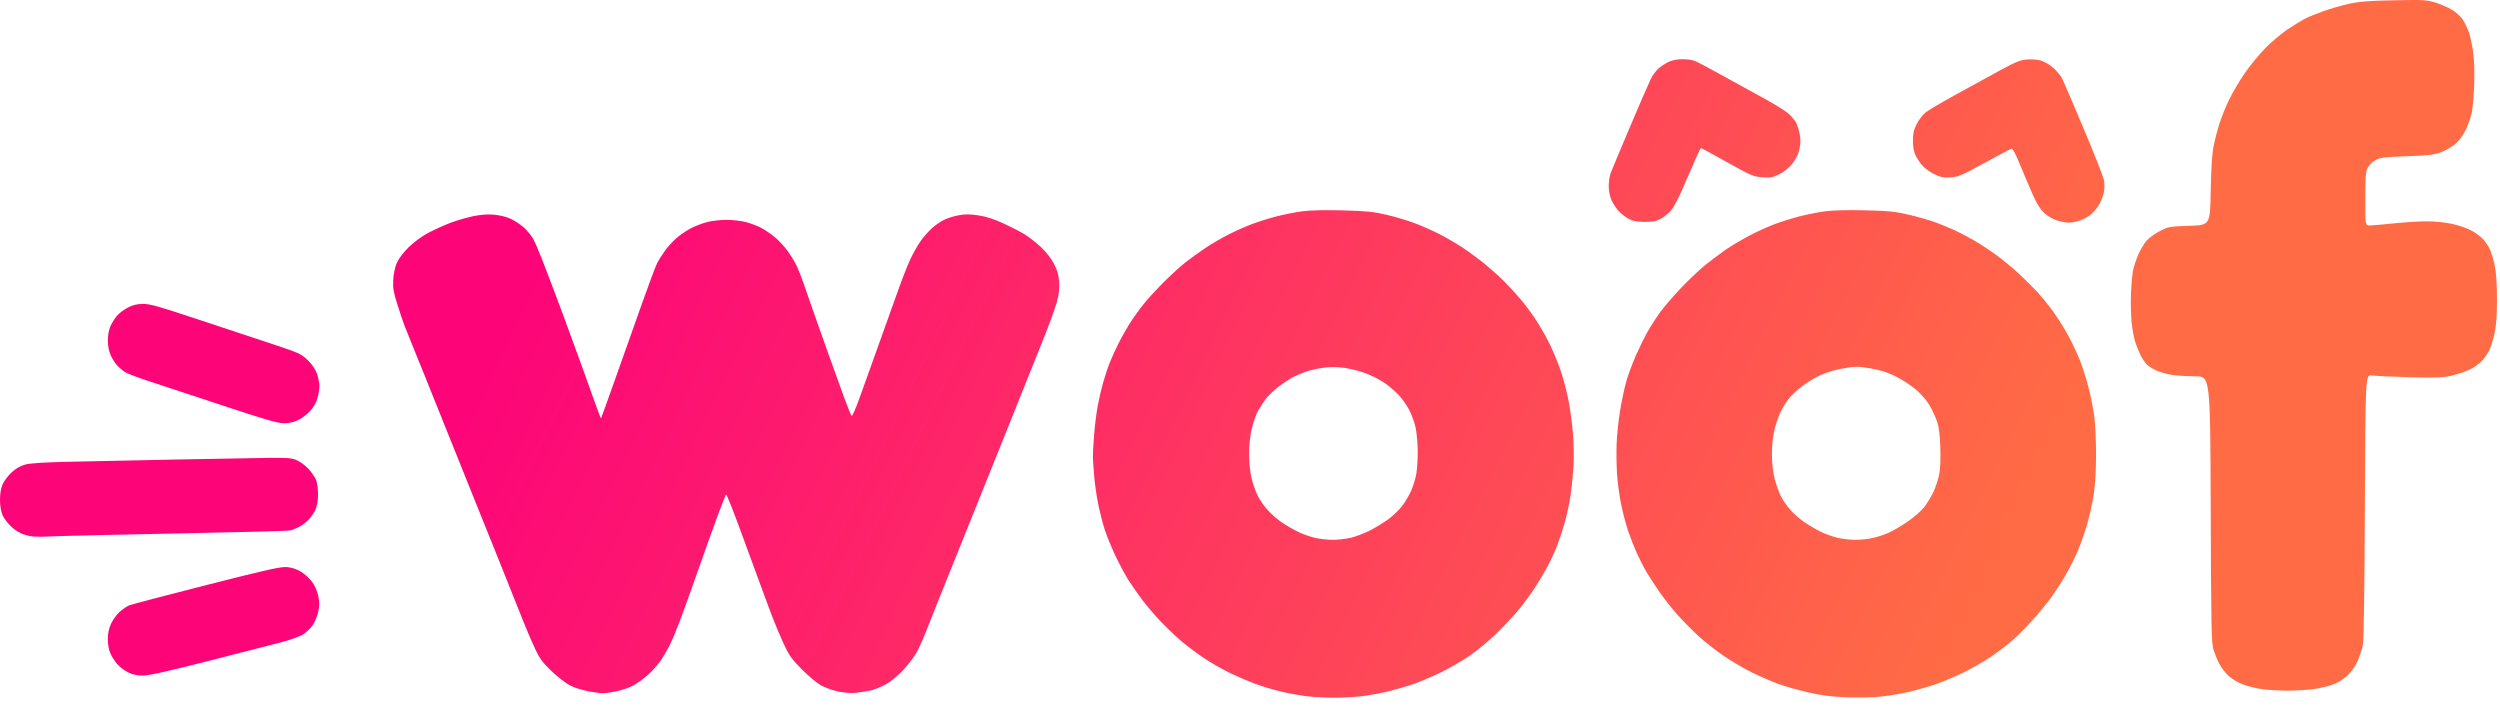 <svg width="177" height="50" viewBox="0 0 177 50" fill="none" xmlns="http://www.w3.org/2000/svg">
<path fill-rule="evenodd" clip-rule="evenodd" d="M0.182 36.475C0.278 36.695 0.558 37.063 0.804 37.293C1.105 37.575 1.432 37.766 1.803 37.876C2.245 38.007 2.602 38.027 3.598 37.978C4.282 37.944 8.301 37.85 12.529 37.768C16.757 37.686 20.349 37.592 20.511 37.559C20.672 37.526 20.965 37.416 21.16 37.315C21.356 37.214 21.66 36.985 21.836 36.806C22.012 36.626 22.237 36.299 22.335 36.078C22.451 35.818 22.515 35.438 22.516 35C22.517 34.627 22.456 34.172 22.381 33.988C22.305 33.803 22.074 33.461 21.867 33.226C21.66 32.992 21.292 32.71 21.049 32.6C20.658 32.423 20.422 32.402 18.944 32.419C18.028 32.429 15.141 32.48 12.529 32.533C9.917 32.585 6.545 32.655 5.037 32.689C3.092 32.732 2.143 32.792 1.773 32.895C1.422 32.994 1.105 33.179 0.805 33.461C0.559 33.691 0.276 34.075 0.176 34.312C0.055 34.599 -0.004 34.969 0 35.41C0.004 35.82 0.074 36.229 0.182 36.475ZM7.817 46.263C7.917 46.486 8.132 46.824 8.296 47.014C8.459 47.204 8.801 47.465 9.054 47.594C9.389 47.764 9.68 47.828 10.116 47.828C10.55 47.827 11.819 47.545 14.684 46.814C16.865 46.257 19.193 45.66 19.856 45.488C20.55 45.308 21.236 45.062 21.472 44.91C21.697 44.764 22.004 44.465 22.153 44.245C22.302 44.025 22.475 43.595 22.538 43.29C22.627 42.857 22.625 42.611 22.529 42.173C22.456 41.843 22.275 41.437 22.091 41.191C21.918 40.96 21.575 40.644 21.329 40.489C21.043 40.308 20.69 40.187 20.353 40.153C19.9 40.106 19.089 40.286 14.635 41.417C11.78 42.142 9.309 42.791 9.143 42.861C8.978 42.931 8.673 43.139 8.467 43.324C8.26 43.508 7.988 43.885 7.862 44.159C7.702 44.51 7.634 44.838 7.635 45.258C7.636 45.625 7.707 46.014 7.817 46.263ZM7.836 25.147C7.946 25.394 8.154 25.723 8.299 25.878C8.444 26.032 8.697 26.244 8.862 26.348C9.027 26.452 9.776 26.736 10.527 26.98C11.278 27.224 13.611 27.995 15.712 28.692C18.661 29.672 19.654 29.962 20.07 29.965C20.411 29.968 20.776 29.894 21.065 29.764C21.315 29.651 21.701 29.369 21.921 29.137C22.179 28.867 22.374 28.537 22.469 28.211C22.55 27.933 22.616 27.542 22.616 27.342C22.616 27.142 22.543 26.759 22.453 26.491C22.351 26.185 22.122 25.832 21.841 25.546C21.503 25.203 21.21 25.025 20.658 24.827C20.254 24.682 19.24 24.34 18.405 24.067C17.57 23.794 15.499 23.108 13.802 22.542C11.252 21.693 10.615 21.515 10.13 21.518C9.694 21.52 9.412 21.589 9.041 21.782C8.765 21.926 8.416 22.191 8.266 22.372C8.116 22.553 7.913 22.881 7.815 23.101C7.706 23.346 7.637 23.732 7.637 24.099C7.637 24.488 7.706 24.855 7.836 25.147ZM28.135 21.554C28.317 22.13 28.534 22.782 28.618 23.001C28.702 23.221 28.999 23.962 29.279 24.648C29.558 25.334 29.931 26.255 30.108 26.694C30.284 27.133 30.681 28.121 30.989 28.89C31.297 29.658 31.694 30.646 31.872 31.085C32.049 31.525 32.545 32.76 32.974 33.83C33.403 34.901 33.954 36.27 34.198 36.874C34.443 37.478 34.841 38.466 35.083 39.07C35.325 39.674 35.766 40.774 36.062 41.515C36.358 42.256 36.807 43.379 37.058 44.01C37.31 44.642 37.687 45.522 37.897 45.968C38.207 46.626 38.422 46.914 39.048 47.514C39.471 47.92 40.065 48.38 40.367 48.535C40.695 48.704 41.28 48.881 41.816 48.973C42.642 49.115 42.783 49.114 43.559 48.958C44.066 48.857 44.606 48.671 44.912 48.493C45.192 48.329 45.642 47.993 45.913 47.745C46.183 47.497 46.554 47.083 46.737 46.825C46.92 46.567 47.208 46.086 47.377 45.757C47.547 45.428 47.888 44.619 48.136 43.961C48.384 43.302 48.981 41.64 49.464 40.268C49.946 38.895 50.566 37.166 50.843 36.425C51.119 35.684 51.371 35.046 51.402 35.007C51.434 34.968 51.852 36.002 52.331 37.303C52.811 38.604 53.433 40.298 53.714 41.066C53.995 41.835 54.406 42.945 54.628 43.535C54.849 44.124 55.235 45.044 55.485 45.581C55.877 46.424 56.053 46.67 56.783 47.404C57.248 47.87 57.858 48.378 58.14 48.532C58.421 48.685 58.969 48.878 59.356 48.961C59.792 49.053 60.271 49.087 60.608 49.05C60.908 49.017 61.374 48.942 61.643 48.884C61.913 48.826 62.401 48.628 62.73 48.444C63.074 48.252 63.593 47.822 63.958 47.428C64.305 47.053 64.728 46.494 64.899 46.187C65.069 45.879 65.363 45.23 65.55 44.744C65.738 44.258 66.164 43.187 66.496 42.364C66.828 41.54 67.244 40.507 67.421 40.068C67.599 39.629 67.996 38.641 68.304 37.872C68.612 37.104 69.013 36.105 69.195 35.652C69.378 35.199 69.677 34.458 69.859 34.005C70.042 33.552 70.444 32.553 70.752 31.784C71.06 31.016 71.466 30.005 71.654 29.538C71.841 29.072 72.228 28.106 72.512 27.393C72.796 26.679 73.382 25.219 73.815 24.149C74.247 23.078 74.699 21.844 74.818 21.406C74.978 20.816 75.022 20.438 74.988 19.95C74.953 19.456 74.86 19.135 74.616 18.668C74.416 18.285 74.056 17.827 73.682 17.479C73.347 17.168 72.831 16.765 72.535 16.583C72.24 16.402 71.559 16.053 71.024 15.808C70.356 15.503 69.8 15.326 69.258 15.246C68.657 15.156 68.32 15.156 67.861 15.243C67.528 15.306 67.069 15.449 66.842 15.562C66.614 15.674 66.24 15.929 66.012 16.129C65.783 16.328 65.417 16.738 65.199 17.039C64.981 17.34 64.636 17.951 64.432 18.397C64.229 18.843 63.84 19.837 63.569 20.606C63.297 21.374 62.695 23.058 62.23 24.349C61.765 25.639 61.157 27.332 60.879 28.113C60.601 28.893 60.338 29.495 60.294 29.451C60.251 29.407 59.994 28.769 59.723 28.033C59.452 27.296 58.92 25.818 58.541 24.748C58.161 23.677 57.7 22.375 57.516 21.853C57.332 21.332 57.067 20.568 56.928 20.157C56.788 19.745 56.567 19.174 56.435 18.887C56.304 18.601 56.003 18.098 55.766 17.77C55.529 17.443 55.105 16.988 54.823 16.761C54.541 16.534 54.106 16.243 53.856 16.114C53.607 15.985 53.135 15.809 52.808 15.723C52.481 15.636 51.865 15.566 51.44 15.566C51.015 15.566 50.404 15.634 50.083 15.718C49.762 15.802 49.272 15.983 48.995 16.12C48.718 16.257 48.272 16.546 48.005 16.763C47.738 16.98 47.343 17.396 47.126 17.687C46.91 17.979 46.641 18.403 46.527 18.63C46.414 18.856 45.926 20.157 45.442 21.52C44.959 22.884 44.118 25.256 43.573 26.792C43.028 28.328 42.569 29.598 42.553 29.614C42.538 29.63 42.402 29.294 42.252 28.867C42.101 28.44 41.63 27.126 41.204 25.945C40.778 24.765 40.187 23.148 39.889 22.352C39.592 21.556 39.238 20.613 39.103 20.256C38.968 19.9 38.658 19.091 38.415 18.46C38.172 17.829 37.869 17.129 37.743 16.904C37.617 16.68 37.329 16.327 37.103 16.12C36.878 15.912 36.459 15.633 36.171 15.499C35.863 15.355 35.375 15.232 34.979 15.198C34.532 15.16 34.038 15.196 33.502 15.307C33.06 15.398 32.335 15.609 31.892 15.775C31.45 15.942 30.737 16.266 30.309 16.495C29.84 16.746 29.285 17.156 28.916 17.522C28.549 17.886 28.217 18.329 28.091 18.62C27.965 18.913 27.865 19.388 27.842 19.807C27.81 20.395 27.857 20.672 28.135 21.554ZM77.469 33.73C77.512 34.252 77.639 35.128 77.75 35.677C77.861 36.225 78.067 37.034 78.207 37.473C78.347 37.912 78.696 38.766 78.982 39.369C79.269 39.973 79.692 40.759 79.923 41.116C80.154 41.473 80.576 42.077 80.862 42.459C81.148 42.841 81.701 43.492 82.09 43.906C82.48 44.32 83.127 44.947 83.529 45.299C83.931 45.652 84.689 46.227 85.215 46.577C85.74 46.928 86.591 47.415 87.106 47.661C87.621 47.906 88.405 48.242 88.847 48.408C89.29 48.574 90.114 48.821 90.678 48.958C91.242 49.095 92.101 49.249 92.588 49.302C93.074 49.354 93.913 49.397 94.451 49.397C94.99 49.397 95.836 49.353 96.332 49.3C96.828 49.246 97.701 49.09 98.272 48.953C98.844 48.815 99.694 48.565 100.162 48.397C100.63 48.23 101.475 47.868 102.039 47.594C102.603 47.32 103.489 46.807 104.008 46.455C104.528 46.103 105.399 45.382 105.945 44.853C106.49 44.324 107.216 43.548 107.558 43.128C107.9 42.707 108.4 42.027 108.67 41.615C108.94 41.203 109.341 40.53 109.561 40.118C109.781 39.706 110.095 39.023 110.259 38.6C110.422 38.177 110.669 37.422 110.807 36.921C110.945 36.421 111.122 35.578 111.2 35.048C111.278 34.518 111.371 33.566 111.405 32.934C111.442 32.267 111.42 31.26 111.352 30.537C111.288 29.85 111.15 28.855 111.046 28.324C110.941 27.794 110.722 26.941 110.558 26.428C110.395 25.916 110.047 25.047 109.785 24.498C109.523 23.949 109.056 23.118 108.747 22.652C108.438 22.185 107.938 21.514 107.635 21.16C107.333 20.806 106.821 20.25 106.497 19.925C106.174 19.6 105.579 19.063 105.175 18.731C104.771 18.399 104.06 17.872 103.594 17.559C103.128 17.246 102.335 16.785 101.831 16.534C101.327 16.283 100.541 15.94 100.083 15.772C99.625 15.604 98.766 15.35 98.173 15.208C97.267 14.992 96.776 14.942 95.088 14.896C93.79 14.861 92.769 14.883 92.199 14.96C91.714 15.025 90.899 15.186 90.387 15.318C89.876 15.451 89.093 15.694 88.649 15.86C88.205 16.026 87.434 16.37 86.935 16.625C86.437 16.88 85.698 17.313 85.295 17.589C84.891 17.864 84.296 18.294 83.972 18.543C83.649 18.793 82.972 19.404 82.469 19.901C81.964 20.398 81.299 21.12 80.989 21.504C80.679 21.888 80.227 22.517 79.984 22.901C79.742 23.286 79.386 23.914 79.195 24.299C79.003 24.683 78.733 25.275 78.595 25.615C78.457 25.954 78.238 26.605 78.108 27.062C77.978 27.518 77.802 28.275 77.716 28.744C77.629 29.214 77.515 30.134 77.462 30.791C77.409 31.447 77.371 32.163 77.377 32.383C77.384 32.602 77.425 33.209 77.469 33.73ZM88.625 30.354C88.733 29.897 88.94 29.313 89.085 29.057C89.231 28.8 89.484 28.417 89.648 28.206C89.812 27.994 90.21 27.619 90.533 27.372C90.855 27.125 91.318 26.821 91.561 26.695C91.804 26.57 92.217 26.394 92.479 26.304C92.741 26.214 93.28 26.094 93.677 26.038C94.189 25.965 94.634 25.968 95.208 26.048C95.653 26.11 96.348 26.291 96.752 26.451C97.156 26.61 97.73 26.907 98.026 27.111C98.322 27.314 98.764 27.689 99.007 27.944C99.251 28.198 99.595 28.683 99.771 29.021C99.948 29.358 100.155 29.938 100.233 30.31C100.31 30.682 100.374 31.438 100.375 31.99C100.376 32.543 100.329 33.257 100.271 33.577C100.213 33.897 100.057 34.409 99.925 34.714C99.792 35.019 99.51 35.504 99.297 35.791C99.084 36.078 98.63 36.517 98.287 36.766C97.945 37.016 97.35 37.378 96.965 37.572C96.58 37.766 95.989 37.99 95.652 38.071C95.315 38.152 94.731 38.219 94.353 38.219C93.977 38.219 93.396 38.153 93.064 38.073C92.731 37.993 92.199 37.8 91.882 37.643C91.564 37.486 91.059 37.192 90.76 36.99C90.46 36.787 90.015 36.404 89.771 36.137C89.526 35.871 89.205 35.411 89.056 35.116C88.907 34.82 88.709 34.264 88.614 33.88C88.512 33.463 88.44 32.779 88.436 32.183C88.432 31.509 88.493 30.915 88.625 30.354ZM114.095 14.168C114.205 14.415 114.435 14.767 114.607 14.95C114.779 15.134 115.096 15.378 115.312 15.494C115.606 15.651 115.887 15.704 116.438 15.708C117.008 15.711 117.26 15.664 117.564 15.498C117.78 15.38 118.098 15.132 118.272 14.947C118.451 14.758 118.805 14.112 119.085 13.466C119.357 12.837 119.761 11.906 119.982 11.399C120.203 10.891 120.404 10.475 120.428 10.475C120.452 10.475 121.285 10.931 122.28 11.487C123.979 12.438 124.13 12.502 124.765 12.548C125.36 12.592 125.508 12.565 125.989 12.325C126.347 12.146 126.667 11.883 126.916 11.563C127.174 11.23 127.331 10.898 127.407 10.523C127.489 10.12 127.491 9.835 127.414 9.47C127.356 9.194 127.245 8.844 127.168 8.691C127.091 8.539 126.855 8.255 126.643 8.061C126.432 7.866 125.691 7.401 124.997 7.026C124.302 6.651 122.958 5.911 122.01 5.381C121.062 4.851 120.141 4.365 119.964 4.302C119.786 4.239 119.394 4.189 119.092 4.19C118.774 4.191 118.379 4.268 118.152 4.374C117.936 4.474 117.615 4.681 117.437 4.834C117.259 4.987 117.008 5.324 116.879 5.584C116.75 5.844 116.085 7.376 115.401 8.99C114.718 10.603 114.1 12.08 114.029 12.272C113.958 12.464 113.899 12.868 113.898 13.17C113.897 13.513 113.971 13.888 114.095 14.168ZM114.484 33.531C114.521 34.107 114.648 35.061 114.766 35.651C114.884 36.241 115.105 37.094 115.257 37.547C115.409 38.001 115.692 38.724 115.886 39.155C116.081 39.586 116.404 40.215 116.604 40.552C116.805 40.89 117.221 41.525 117.529 41.964C117.837 42.404 118.376 43.087 118.727 43.484C119.079 43.881 119.732 44.547 120.179 44.965C120.626 45.382 121.455 46.038 122.02 46.423C122.586 46.808 123.489 47.34 124.028 47.605C124.566 47.871 125.382 48.228 125.84 48.399C126.297 48.57 127.259 48.845 127.976 49.009C128.959 49.235 129.635 49.323 130.719 49.367C131.521 49.399 132.616 49.376 133.198 49.315C133.771 49.255 134.71 49.093 135.285 48.954C135.86 48.816 136.714 48.565 137.182 48.397C137.65 48.23 138.494 47.868 139.058 47.594C139.622 47.32 140.504 46.809 141.017 46.459C141.53 46.109 142.243 45.556 142.6 45.23C142.958 44.904 143.568 44.283 143.956 43.85C144.344 43.417 144.892 42.748 145.175 42.364C145.458 41.979 145.925 41.265 146.212 40.776C146.5 40.287 146.905 39.486 147.112 38.995C147.32 38.505 147.621 37.641 147.781 37.075C147.942 36.509 148.146 35.581 148.235 35.013C148.338 34.35 148.398 33.354 148.4 32.233C148.402 31.273 148.348 30.052 148.281 29.522C148.213 28.991 148.032 28.068 147.878 27.471C147.724 26.875 147.449 26.003 147.267 25.534C147.084 25.066 146.704 24.259 146.422 23.742C146.14 23.225 145.657 22.458 145.35 22.038C145.042 21.618 144.55 21.012 144.258 20.691C143.965 20.369 143.37 19.778 142.936 19.376C142.501 18.974 141.783 18.38 141.339 18.056C140.896 17.733 140.182 17.265 139.754 17.017C139.325 16.769 138.718 16.449 138.405 16.307C138.093 16.164 137.503 15.92 137.095 15.765C136.686 15.61 135.827 15.361 135.185 15.211C134.186 14.977 133.734 14.931 132.054 14.89C130.829 14.861 129.762 14.887 129.214 14.96C128.732 15.025 127.918 15.186 127.407 15.318C126.895 15.451 126.103 15.698 125.646 15.869C125.19 16.039 124.396 16.398 123.883 16.667C123.37 16.936 122.635 17.37 122.249 17.633C121.862 17.896 121.198 18.391 120.771 18.733C120.345 19.076 119.558 19.817 119.023 20.38C118.488 20.943 117.822 21.716 117.544 22.097C117.266 22.478 116.857 23.115 116.633 23.512C116.41 23.91 116.035 24.676 115.799 25.215C115.563 25.754 115.261 26.579 115.129 27.049C114.996 27.519 114.799 28.462 114.691 29.145C114.583 29.828 114.477 30.858 114.456 31.435C114.435 32.011 114.448 32.954 114.484 33.531ZM125.646 30.379C125.755 29.945 125.958 29.368 126.098 29.095C126.238 28.823 126.49 28.425 126.659 28.21C126.828 27.996 127.23 27.617 127.553 27.367C127.877 27.117 128.458 26.763 128.845 26.579C129.288 26.369 129.901 26.184 130.5 26.081C131.38 25.93 131.526 25.929 132.417 26.078C133.109 26.194 133.61 26.351 134.189 26.634C134.633 26.851 135.283 27.273 135.633 27.57C136.005 27.887 136.41 28.352 136.607 28.688C136.793 29.005 137.031 29.516 137.137 29.825C137.275 30.228 137.342 30.747 137.375 31.665C137.402 32.454 137.374 33.178 137.3 33.559C137.235 33.899 137.06 34.447 136.912 34.777C136.764 35.107 136.462 35.608 136.241 35.891C136.01 36.188 135.496 36.636 135.027 36.952C134.579 37.253 133.993 37.597 133.723 37.717C133.454 37.837 132.969 37.999 132.646 38.077C132.323 38.155 131.75 38.219 131.373 38.219C130.996 38.219 130.415 38.153 130.083 38.073C129.75 37.993 129.218 37.8 128.901 37.643C128.583 37.486 128.078 37.192 127.779 36.99C127.479 36.787 127.034 36.404 126.79 36.137C126.546 35.871 126.229 35.418 126.086 35.13C125.942 34.842 125.743 34.286 125.642 33.894C125.524 33.436 125.457 32.822 125.453 32.174C125.45 31.475 125.508 30.926 125.646 30.379ZM135.633 11.024C135.74 11.244 135.968 11.576 136.14 11.762C136.311 11.947 136.69 12.211 136.981 12.347C137.41 12.547 137.625 12.586 138.114 12.554C138.657 12.518 138.897 12.417 140.481 11.55C141.45 11.019 142.31 10.561 142.391 10.532C142.502 10.492 142.678 10.822 143.118 11.899C143.438 12.681 143.853 13.648 144.041 14.05C144.258 14.514 144.526 14.905 144.778 15.125C144.995 15.315 145.392 15.537 145.66 15.618C145.928 15.699 146.283 15.765 146.448 15.764C146.613 15.764 146.921 15.715 147.132 15.656C147.342 15.596 147.683 15.434 147.889 15.294C148.096 15.155 148.394 14.842 148.553 14.598C148.711 14.354 148.888 13.932 148.945 13.659C149.017 13.316 149.019 13.023 148.949 12.706C148.894 12.455 148.25 10.829 147.517 9.092C146.785 7.355 146.105 5.771 146.006 5.572C145.907 5.373 145.627 5.031 145.383 4.812C145.135 4.589 144.743 4.358 144.495 4.287C144.239 4.214 143.81 4.183 143.481 4.213C143.008 4.257 142.661 4.402 141.451 5.064C140.648 5.503 139.242 6.275 138.326 6.779C137.411 7.283 136.507 7.821 136.319 7.973C136.13 8.126 135.855 8.487 135.707 8.776C135.491 9.195 135.437 9.434 135.437 9.963C135.437 10.424 135.497 10.746 135.633 11.024ZM150.918 22.8C150.968 23.293 151.081 23.922 151.169 24.197C151.257 24.473 151.429 24.9 151.551 25.147C151.673 25.394 151.877 25.695 152.004 25.816C152.131 25.937 152.434 26.125 152.676 26.234C152.918 26.343 153.402 26.48 153.752 26.537C154.101 26.595 154.86 26.643 155.437 26.643C156.486 26.644 156.486 26.644 156.518 36.051C156.547 44.216 156.571 45.523 156.703 45.957C156.787 46.231 156.97 46.686 157.11 46.967C157.251 47.248 157.561 47.654 157.799 47.868C158.05 48.093 158.497 48.351 158.857 48.48C159.2 48.603 159.811 48.746 160.215 48.799C160.619 48.852 161.412 48.895 161.978 48.895C162.543 48.895 163.336 48.851 163.74 48.798C164.144 48.744 164.749 48.608 165.084 48.494C165.482 48.359 165.86 48.136 166.17 47.851C166.481 47.566 166.74 47.203 166.914 46.809C167.06 46.476 167.228 45.968 167.287 45.681C167.357 45.335 167.406 42.002 167.432 35.838C167.471 26.518 167.471 26.518 167.932 26.583C168.185 26.618 169.384 26.674 170.596 26.707C172.387 26.755 172.932 26.737 173.51 26.61C173.901 26.525 174.486 26.334 174.809 26.186C175.144 26.033 175.549 25.746 175.75 25.519C175.944 25.3 176.185 24.931 176.285 24.699C176.386 24.467 176.54 23.945 176.627 23.539C176.737 23.029 176.786 22.308 176.786 21.205C176.785 20.149 176.733 19.34 176.63 18.818C176.545 18.384 176.383 17.845 176.269 17.62C176.156 17.396 175.945 17.086 175.802 16.931C175.659 16.776 175.314 16.517 175.036 16.355C174.757 16.192 174.14 15.972 173.665 15.865C173.122 15.742 172.434 15.67 171.82 15.67C171.281 15.671 170.224 15.736 169.47 15.816C168.715 15.896 167.955 15.962 167.78 15.963C167.462 15.965 167.462 15.965 167.462 14.093C167.462 12.509 167.488 12.169 167.634 11.88C167.735 11.677 167.965 11.453 168.196 11.331C168.535 11.152 168.836 11.115 170.4 11.061C171.906 11.008 172.314 10.96 172.818 10.779C173.165 10.654 173.615 10.39 173.869 10.162C174.144 9.915 174.423 9.527 174.599 9.146C174.756 8.807 174.938 8.282 175.002 7.98C175.067 7.678 175.144 6.803 175.172 6.034C175.203 5.197 175.177 4.278 175.107 3.742C175.043 3.25 174.905 2.603 174.802 2.303C174.699 2.002 174.494 1.581 174.348 1.366C174.202 1.151 173.86 0.844 173.588 0.683C173.316 0.523 172.795 0.298 172.43 0.183C171.816 -0.01 171.595 -0.022 169.492 0.02C167.676 0.057 167.03 0.108 166.287 0.274C165.775 0.388 164.96 0.624 164.475 0.799C163.99 0.973 163.417 1.206 163.202 1.317C162.986 1.427 162.438 1.764 161.983 2.064C161.529 2.365 160.797 2.982 160.358 3.434C159.919 3.887 159.264 4.689 158.903 5.217C158.542 5.745 158.056 6.571 157.823 7.053C157.59 7.536 157.285 8.29 157.144 8.729C157.003 9.168 156.815 9.887 156.726 10.326C156.613 10.886 156.551 11.841 156.519 13.531C156.474 15.938 156.474 15.938 155.018 15.986C153.626 16.031 153.535 16.047 152.931 16.351C152.583 16.525 152.156 16.834 151.981 17.037C151.806 17.24 151.543 17.677 151.397 18.008C151.25 18.339 151.083 18.837 151.026 19.114C150.968 19.392 150.9 20.133 150.874 20.761C150.848 21.389 150.868 22.307 150.918 22.8Z" fill="url(#paint0_linear_7202_4183)"/>
<defs>
<linearGradient id="paint0_linear_7202_4183" x1="44.264" y1="3.829" x2="136.546" y2="48.688" gradientUnits="userSpaceOnUse">
<stop stop-color="#FD0479"/>
<stop offset="1" stop-color="#FF6B45"/>
</linearGradient>
</defs>
</svg>
